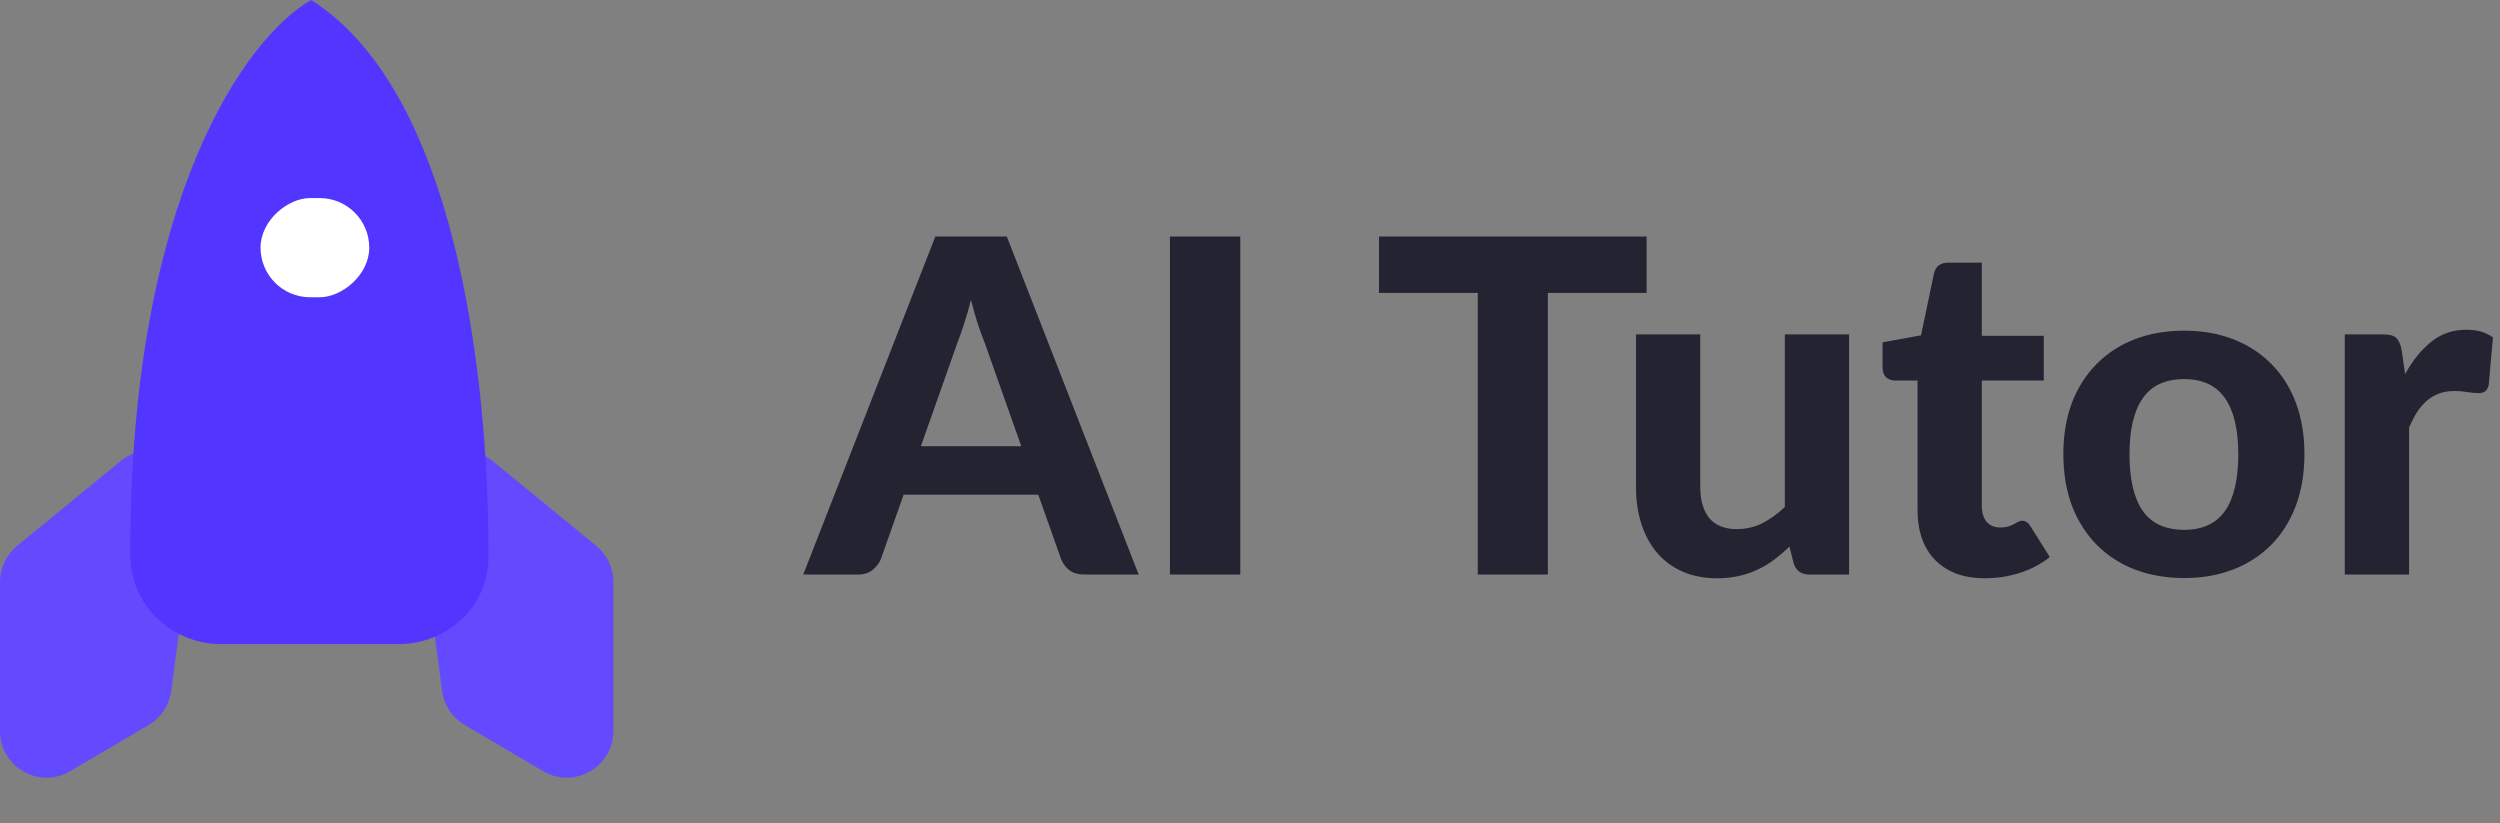 <svg width="161" height="53" viewBox="0 0 161 53" fill="none" xmlns="http://www.w3.org/2000/svg">
<rect x="0" y="0" width="161" height="53" fill="#808080" stroke="none"/>
<path d="M65.77 28.735L63.415 22.075C63.275 21.725 63.125 21.315 62.965 20.845C62.815 20.375 62.67 19.865 62.53 19.315C62.39 19.875 62.24 20.395 62.08 20.875C61.93 21.345 61.785 21.755 61.645 22.105L59.305 28.735H65.77ZM73.33 37H69.835C69.445 37 69.125 36.91 68.875 36.73C68.635 36.54 68.455 36.3 68.335 36.01L66.865 31.855H58.195L56.725 36.01C56.625 36.26 56.45 36.49 56.2 36.7C55.95 36.9 55.635 37 55.255 37H51.73L60.235 15.235H64.84L73.33 37ZM79.874 37H75.344V15.235H79.874V37ZM106.042 18.865H99.682V37H95.167V18.865H88.807V15.235H106.042V18.865ZM119.082 21.535V37H116.532C116.002 37 115.662 36.76 115.512 36.28L115.242 35.2C114.932 35.5 114.612 35.775 114.282 36.025C113.952 36.275 113.597 36.49 113.217 36.67C112.847 36.85 112.442 36.99 112.002 37.09C111.572 37.19 111.102 37.24 110.592 37.24C109.752 37.24 109.002 37.095 108.342 36.805C107.692 36.515 107.147 36.11 106.707 35.59C106.267 35.07 105.932 34.45 105.702 33.73C105.472 33.01 105.357 32.22 105.357 31.36V21.535H109.497V31.36C109.497 32.22 109.692 32.89 110.082 33.37C110.482 33.84 111.072 34.075 111.852 34.075C112.432 34.075 112.977 33.95 113.487 33.7C113.997 33.44 114.482 33.09 114.942 32.65V21.535H119.082ZM127.839 37.24C127.139 37.24 126.519 37.14 125.979 36.94C125.439 36.73 124.984 36.435 124.614 36.055C124.244 35.675 123.964 35.215 123.774 34.675C123.584 34.135 123.489 33.525 123.489 32.845V24.505H122.034C121.814 24.505 121.624 24.435 121.464 24.295C121.314 24.155 121.239 23.945 121.239 23.665V22.045L123.714 21.595L124.554 17.59C124.664 17.14 124.969 16.915 125.469 16.915H127.629V21.625H131.619V24.505H127.629V32.575C127.629 33.005 127.729 33.345 127.929 33.595C128.139 33.845 128.434 33.97 128.814 33.97C129.014 33.97 129.184 33.95 129.324 33.91C129.464 33.86 129.584 33.81 129.684 33.76C129.784 33.7 129.874 33.65 129.954 33.61C130.044 33.56 130.134 33.535 130.224 33.535C130.344 33.535 130.444 33.565 130.524 33.625C130.604 33.675 130.684 33.765 130.764 33.895L132.009 35.875C131.439 36.325 130.794 36.665 130.074 36.895C129.354 37.125 128.609 37.24 127.839 37.24ZM140.665 21.295C141.825 21.295 142.88 21.48 143.83 21.85C144.78 22.22 145.595 22.75 146.275 23.44C146.955 24.12 147.48 24.95 147.85 25.93C148.22 26.91 148.405 28.015 148.405 29.245C148.405 30.475 148.22 31.585 147.85 32.575C147.48 33.555 146.955 34.39 146.275 35.08C145.595 35.77 144.78 36.3 143.83 36.67C142.88 37.04 141.825 37.225 140.665 37.225C139.495 37.225 138.43 37.04 137.47 36.67C136.52 36.3 135.705 35.77 135.025 35.08C134.345 34.39 133.815 33.555 133.435 32.575C133.065 31.585 132.88 30.475 132.88 29.245C132.88 28.015 133.065 26.91 133.435 25.93C133.815 24.95 134.345 24.12 135.025 23.44C135.705 22.75 136.52 22.22 137.47 21.85C138.43 21.48 139.495 21.295 140.665 21.295ZM140.665 34.12C141.845 34.12 142.72 33.715 143.29 32.905C143.86 32.085 144.145 30.87 144.145 29.26C144.145 27.66 143.86 26.455 143.29 25.645C142.72 24.825 141.845 24.415 140.665 24.415C139.455 24.415 138.565 24.825 137.995 25.645C137.425 26.455 137.14 27.66 137.14 29.26C137.14 30.87 137.425 32.085 137.995 32.905C138.565 33.715 139.455 34.12 140.665 34.12ZM154.89 24.085C155.38 23.205 155.945 22.51 156.585 22C157.225 21.49 157.975 21.235 158.835 21.235C159.535 21.235 160.105 21.4 160.545 21.73L160.275 24.79C160.225 24.99 160.145 25.13 160.035 25.21C159.935 25.28 159.795 25.315 159.615 25.315C159.455 25.315 159.225 25.295 158.925 25.255C158.625 25.205 158.345 25.18 158.085 25.18C157.705 25.18 157.365 25.235 157.065 25.345C156.775 25.455 156.515 25.61 156.285 25.81C156.055 26.01 155.845 26.255 155.655 26.545C155.475 26.835 155.305 27.165 155.145 27.535V37H151.005V21.535H153.45C153.87 21.535 154.16 21.61 154.32 21.76C154.48 21.91 154.595 22.17 154.665 22.54L154.89 24.085Z" fill="#242331"/>
<path d="M38.401 35.155L31.742 29.7C29.637 27.976 26.509 29.719 26.867 32.416L28.471 44.498C28.593 45.412 29.128 46.22 29.923 46.688L34.978 49.664C36.977 50.842 39.5 49.4 39.5 47.079V37.476C39.5 36.576 39.097 35.725 38.401 35.155Z" fill="#644AFF"/>
<path d="M1.099 35.155L7.758 29.7C9.863 27.976 12.991 29.719 12.633 32.416L11.029 44.498C10.907 45.412 10.372 46.22 9.577 46.688L4.522 49.664C2.522 50.842 6.77109e-05 49.4 6.77109e-05 47.079V37.476C6.77109e-05 36.576 0.403 35.725 1.099 35.155Z" fill="#644AFF"/>
<path d="M25.676 41.479H14.242C11.05 41.479 8.396 38.971 8.389 35.779C8.335 12.629 15.935 2.319 20.038 0C29.268 5.829 31.482 23.891 31.459 35.892C31.453 39.044 28.827 41.479 25.676 41.479Z" fill="#5236FF"/>
<rect x="16.779" y="19.144" width="6.389" height="7" rx="3.195" transform="rotate(-90 16.779 19.144)" fill="white"/>
</svg>
